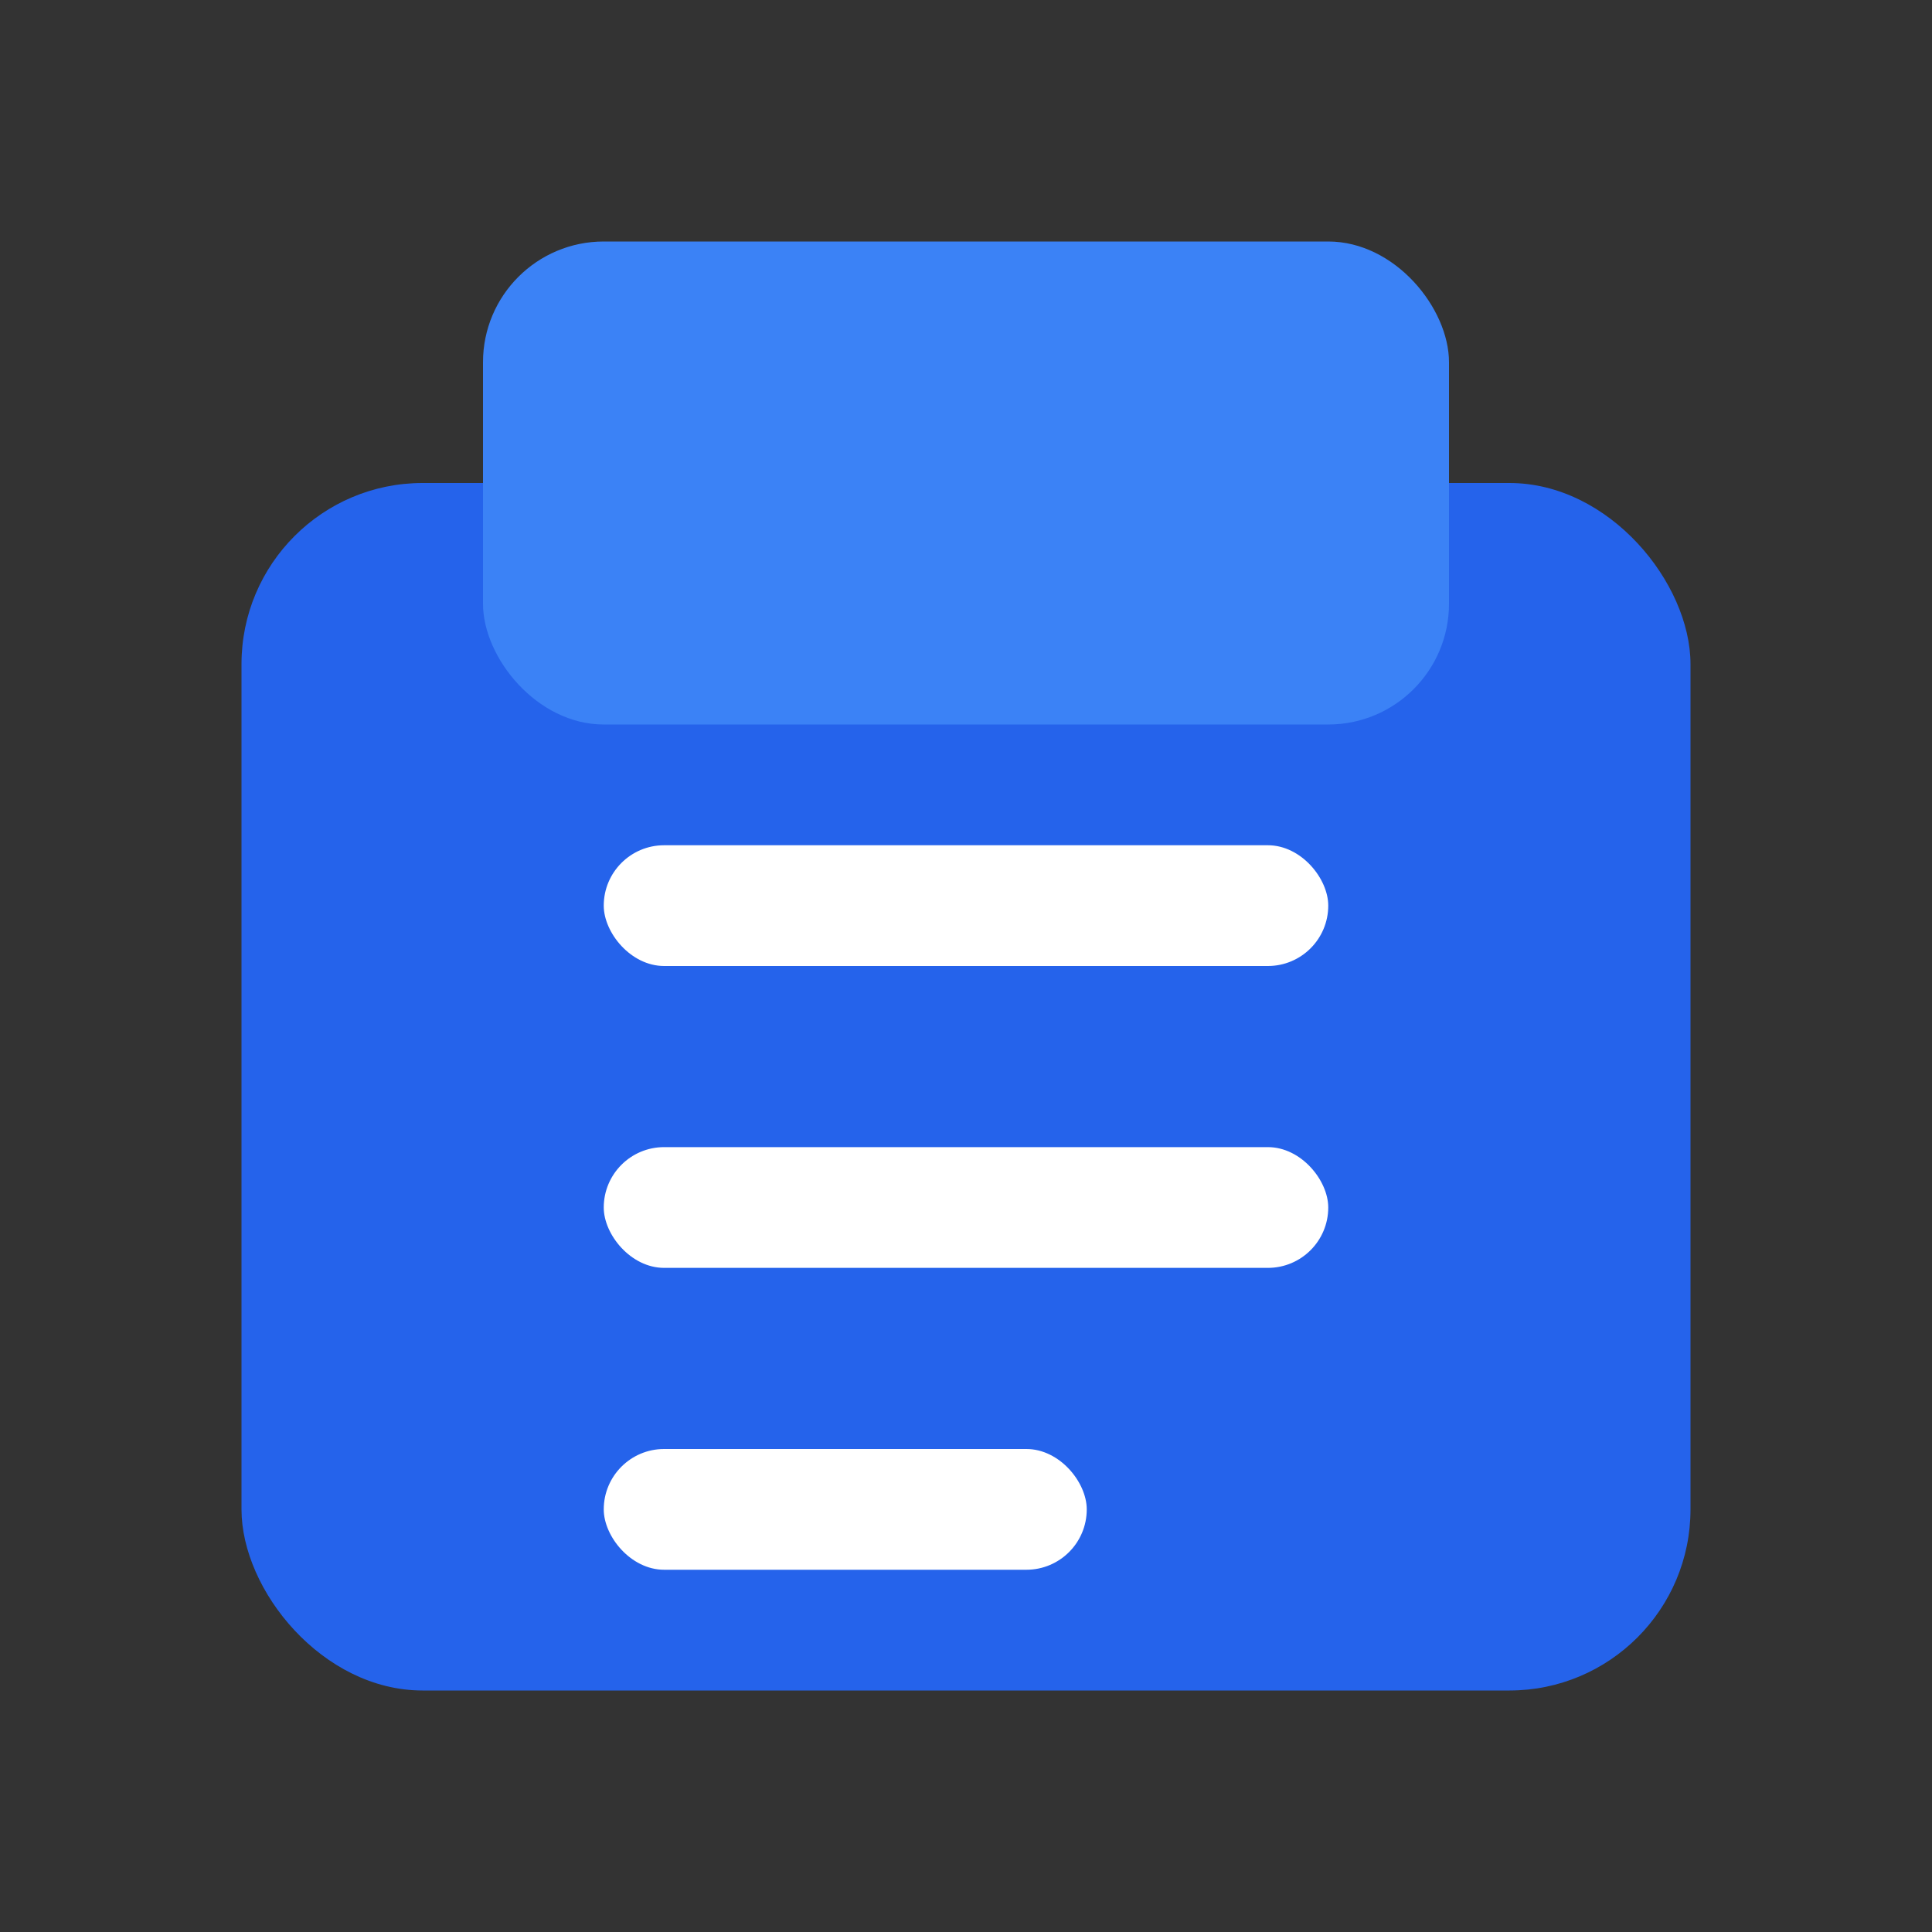 <?xml version="1.0" encoding="UTF-8"?>
<svg xmlns="http://www.w3.org/2000/svg" viewBox="0 0 64 64">
  <rect x="0" y="0" width="64" height="64" fill="#333333" stroke="none"/>
  <rect x="8" y="16" width="48" height="40" rx="6" fill="#2563eb"/>
  <rect x="16" y="8" width="32" height="16" rx="4" fill="#3b82f6"/>
  <rect x="20" y="28" width="24" height="4" rx="2" fill="#fff"/>
  <rect x="20" y="38" width="24" height="4" rx="2" fill="#fff"/>
  <rect x="20" y="48" width="16" height="4" rx="2" fill="#fff"/>
</svg>

